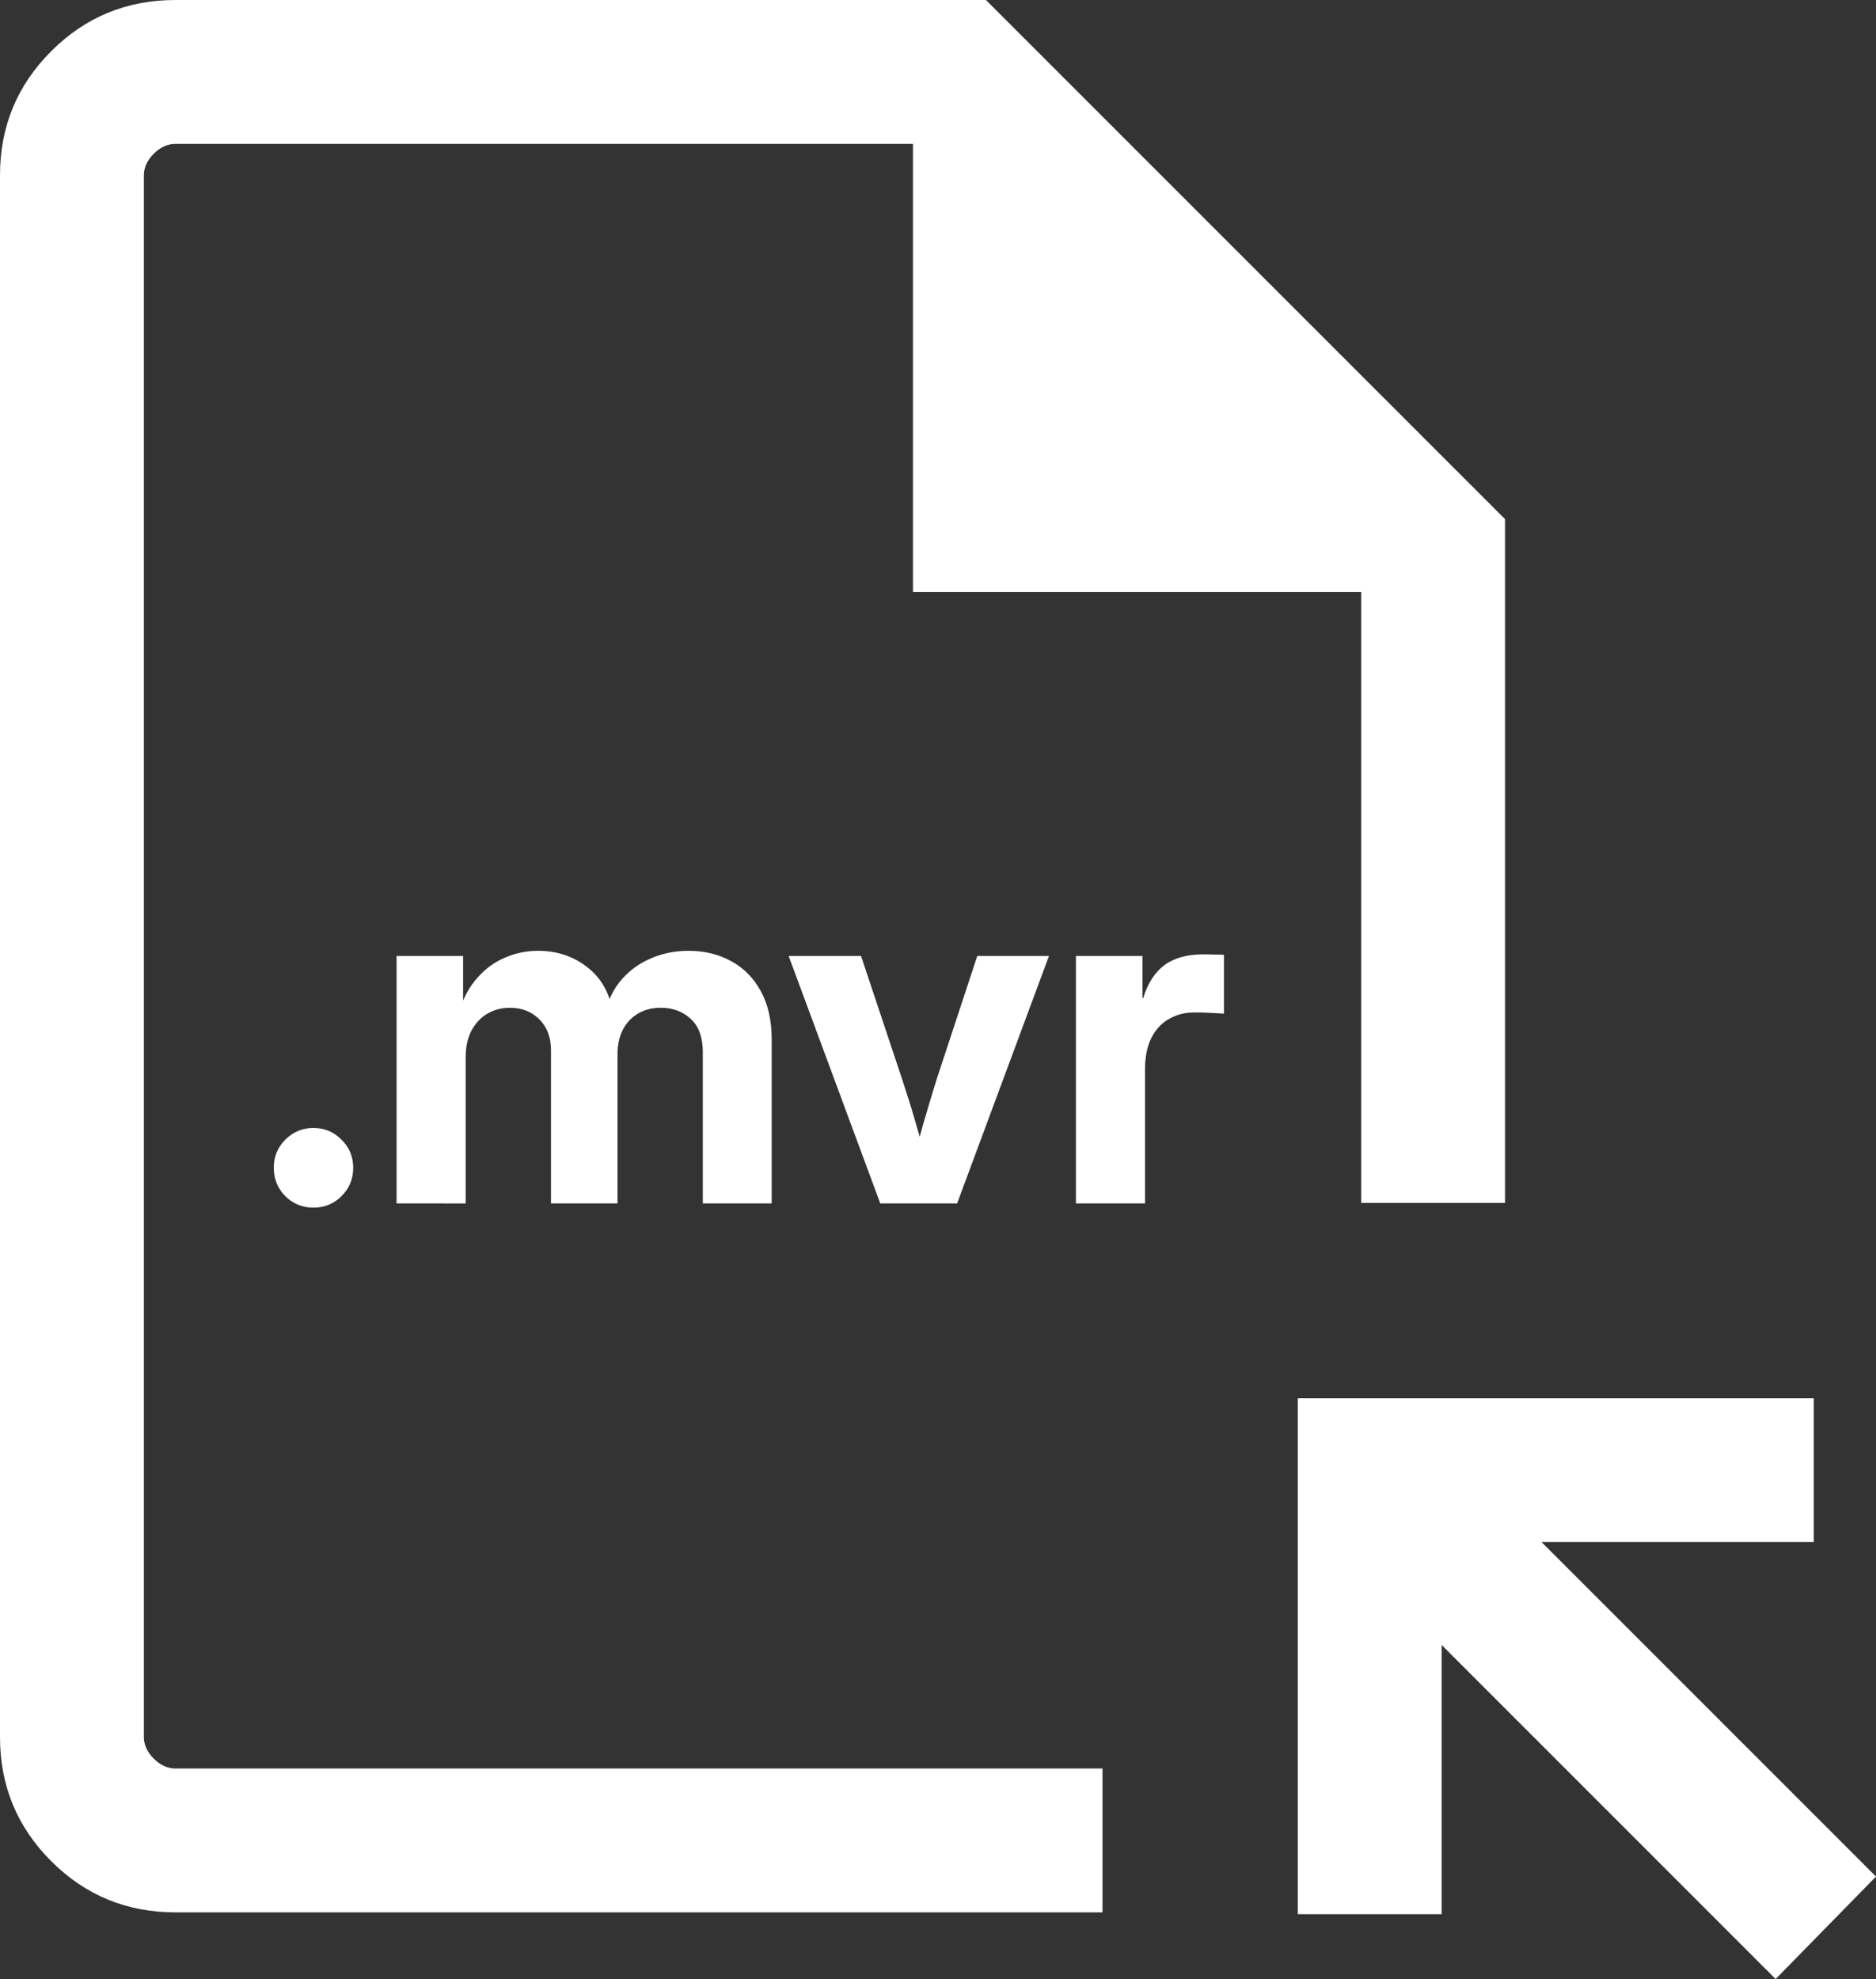<?xml version="1.0" encoding="UTF-8" standalone="no"?>
<svg
   height="19.244"
   viewBox="0 -960 729.77 769.77"
   width="18.244"
   fill="undefined"
   version="1.1"
   id="svg1"
   xmlns="http://www.w3.org/2000/svg"
   xmlns:svg="http://www.w3.org/2000/svg">
  <rect x="0" y="-960" width="729.77" height="769.77" fill="#333333" stroke="none"/>
  <defs
     id="defs1" />
  <path
     d="m 68.27,-216.16 q -28.44,0 -48.35,-19.91 Q 1.0973798e-5,-255.99 1.0973798e-5,-284.34 v -607.48 q 0,-28.35 19.92,-48.27 19.91,-19.91 48.35,-19.91 H 383.54 l 201.92,201.92 v 265.96 h -55.96 V -729.7 h -174.35 V -904.04 H 68.27 q -4.62,0 -8.46,3.84 -3.85,3.85 -3.85,8.47 v 607.3 q 0,4.62 3.85,8.47 3.84,3.84 8.46,3.84 H 428.88 v 55.96 z m 622.46,25.93 -129.92,-129.93 v 104.73 h -55.96 v -200.73 h 200.73 v 55.96 h -105.93 l 130.12,130.12 z M 55.96,-272.12 v -631.92 z"
     id="path1"
     style="fill:#ffffff;fill-opacity:1" />
  <path
     style="font-weight:bold;font-size:186.667px;font-family:Inter;-inkscape-font-specification:Inter;fill:#ffffff;stroke-width:20"
     d="m 121.906,-490.27 q -6.38,0 -10.938,-4.466 -4.466,-4.557 -4.466,-11.029 0,-6.471 4.466,-10.938 4.557,-4.557 10.938,-4.557 6.471,0 10.938,4.557 4.557,4.466 4.557,10.938 0,6.471 -4.557,11.029 -4.466,4.466 -10.938,4.466 z m 32.357,-1.641 v -96.25 h 25.885 v 21.693 h -1.641 q 2.552,-8.021 7.201,-13.216 4.648,-5.286 10.755,-7.839 6.107,-2.643 12.852,-2.643 11.029,0 19.141,6.38 8.112,6.289 9.844,17.318 h -2.826 q 1.823,-7.383 6.471,-12.669 4.648,-5.286 11.302,-8.112 6.745,-2.917 14.583,-2.917 9.297,0 16.589,4.01 7.383,4.01 11.576,11.758 4.193,7.656 4.193,18.685 v 63.802 h -26.797 v -58.88 q 0,-8.659 -4.74,-12.943 -4.648,-4.284 -11.576,-4.284 -5.104,0 -8.932,2.279 -3.828,2.279 -5.924,6.38 -2.005,4.01 -2.005,9.479 v 57.969 h -25.885 v -59.609 q 0,-7.474 -4.466,-11.94 -4.466,-4.557 -11.576,-4.557 -4.74,0 -8.659,2.279 -3.828,2.188 -6.198,6.563 -2.279,4.284 -2.279,10.482 v 56.784 z m 188.162,0 -35.638,-96.25 h 28.164 l 15.859,47.578 q 2.826,8.477 5.286,16.953 2.461,8.477 4.922,17.044 h -6.38 q 2.37,-8.568 4.74,-17.044 2.461,-8.477 5.104,-16.953 l 15.677,-47.578 h 27.891 l -35.729,96.25 z m 76.107,0 v -96.25 h 25.885 v 16.406 h 0.273 q 2.643,-8.659 8.294,-12.852 5.651,-4.193 15.221,-4.193 2.37,0 4.284,0.091 2.005,0 3.646,0.091 v 22.878 q -1.458,-0.091 -4.831,-0.273 -3.281,-0.182 -6.745,-0.182 -5.469,0 -9.844,2.552 -4.375,2.461 -6.836,7.383 -2.461,4.922 -2.461,12.214 v 52.136 z"
     id="text1"
     aria-label=".mvr" />
</svg>
